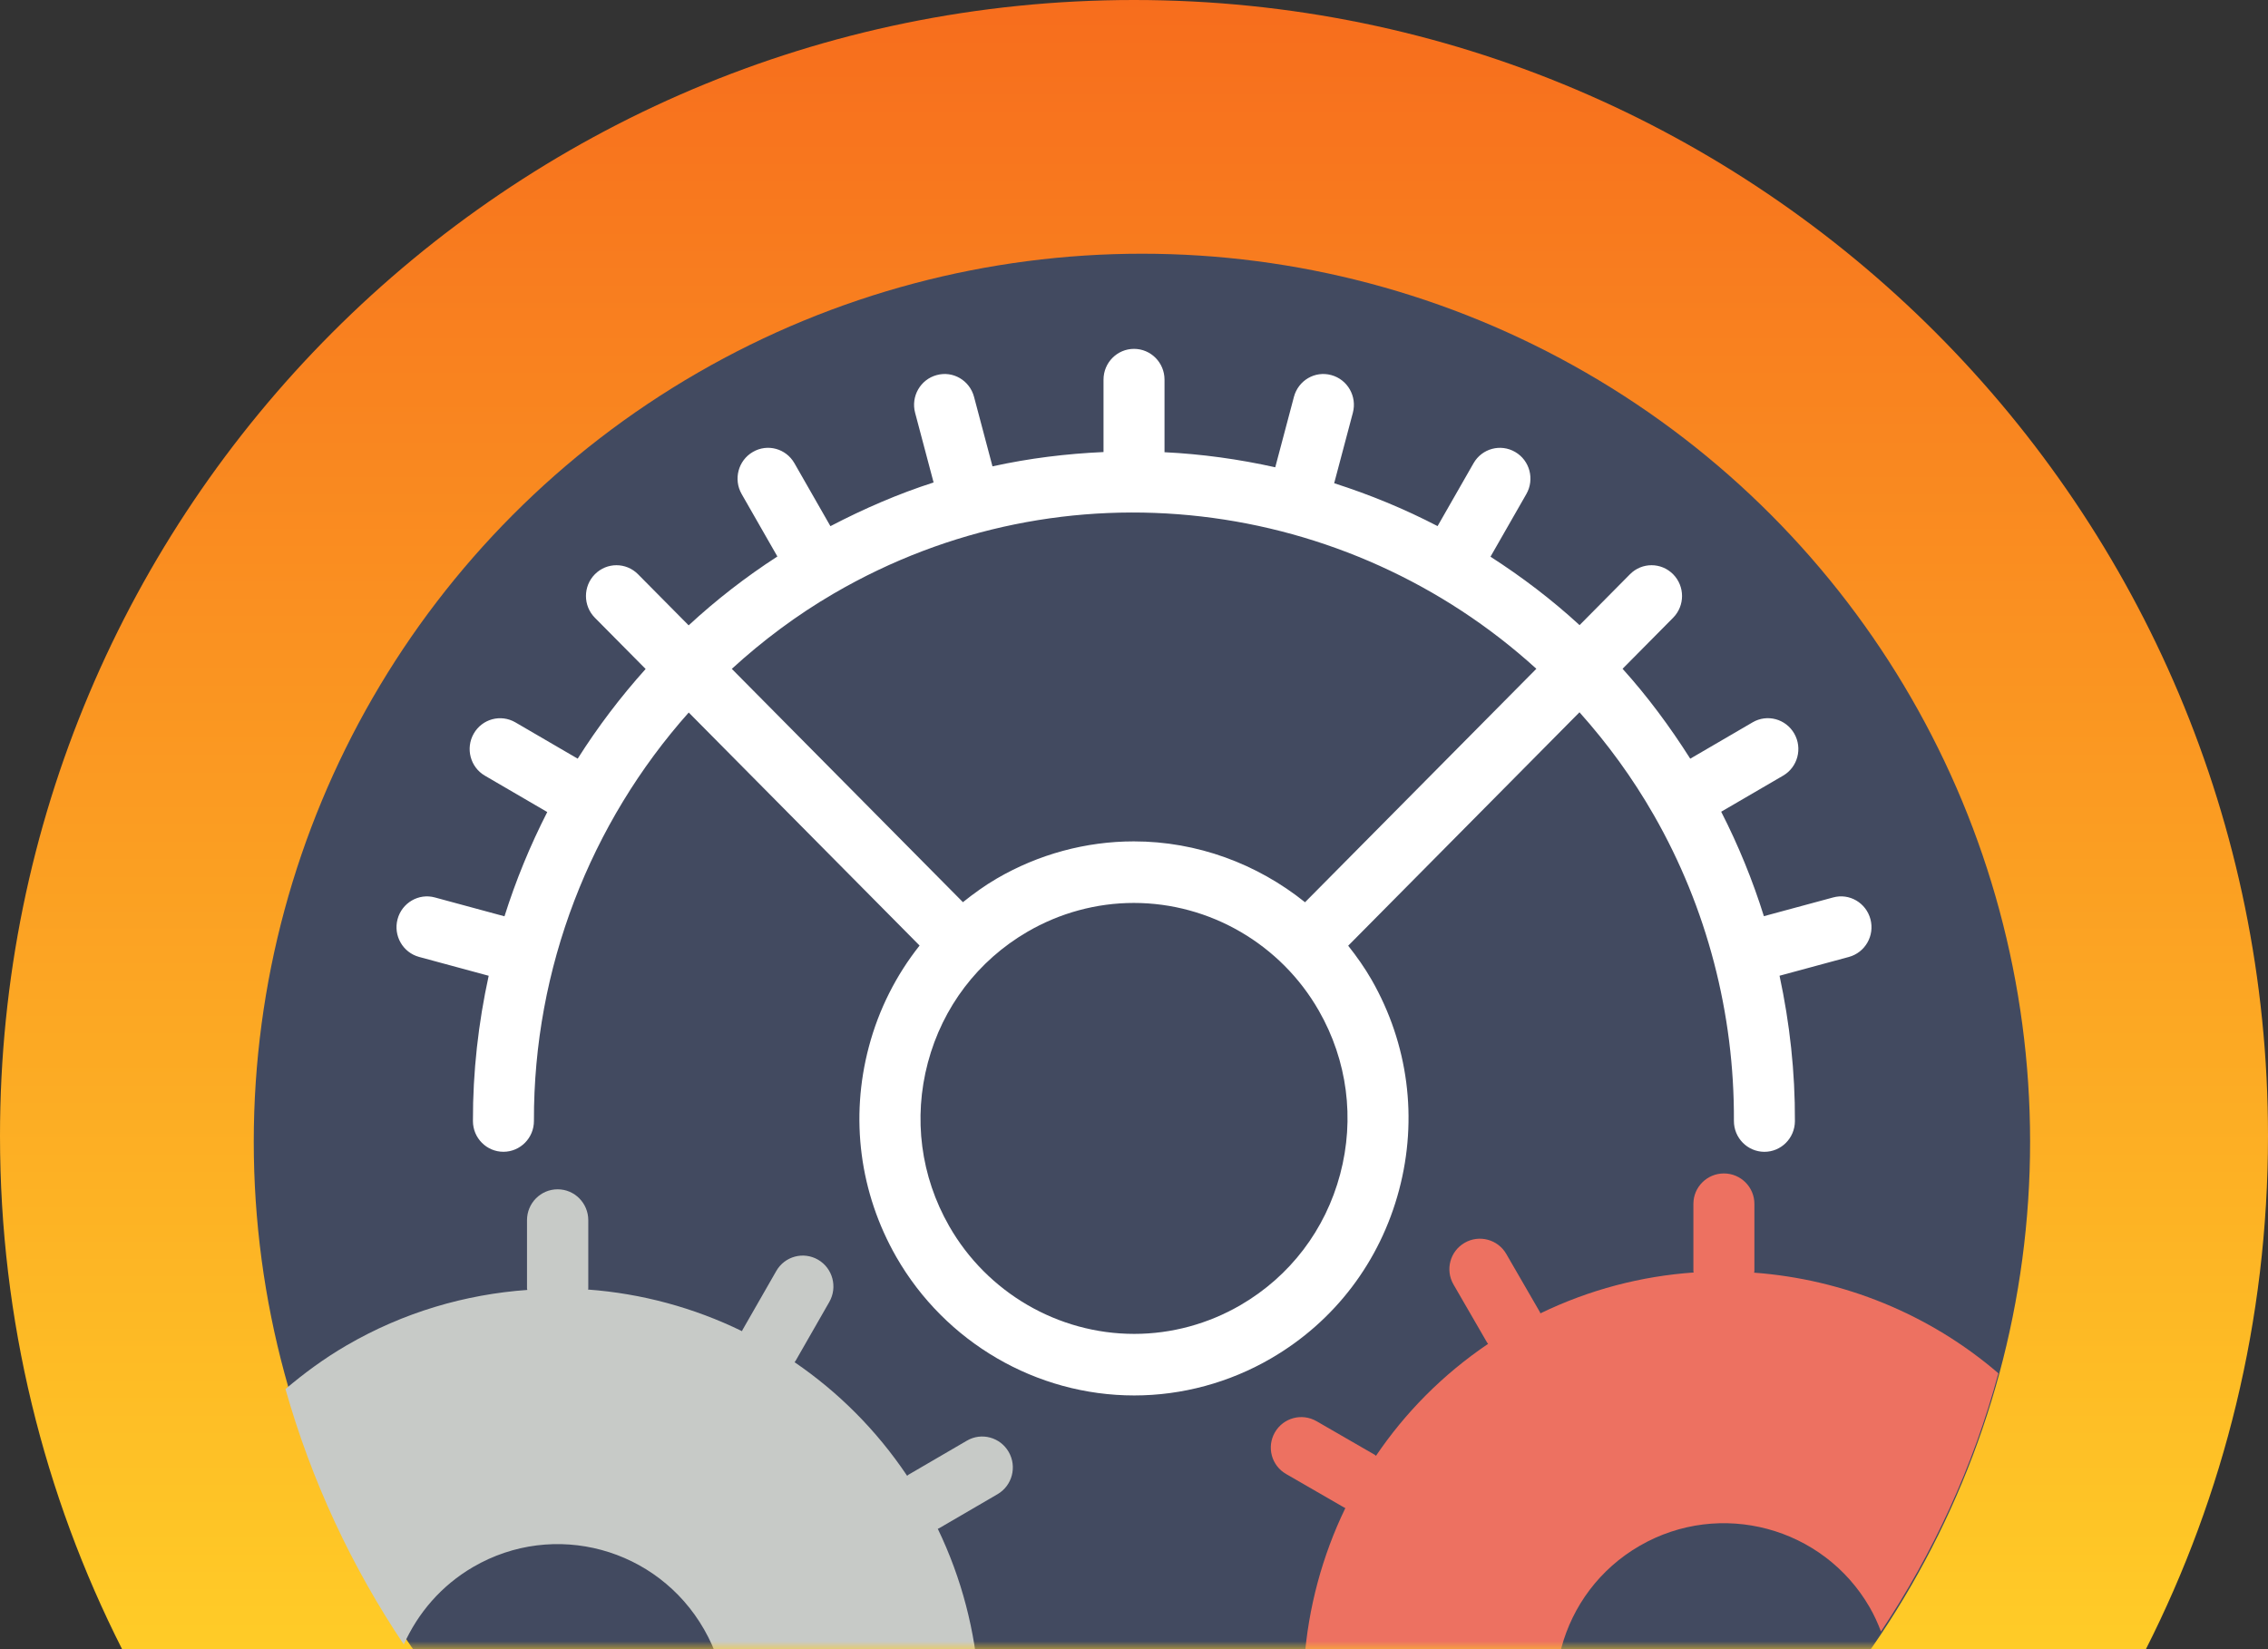 <?xml version="1.0" encoding="UTF-8"?>
<svg width="143px" height="104px" viewBox="0 0 143 104" version="1.1" xmlns="http://www.w3.org/2000/svg" xmlns:xlink="http://www.w3.org/1999/xlink">
    <rect x="0" y="0" width="143" height="104" fill="#333333" stroke="none"/>
    <!-- Generator: Sketch 55.2 (78181) - https://sketchapp.com -->
    <title>img_settings</title>
    <desc>Created with Sketch.</desc>
    <defs>
        <linearGradient x1="50%" y1="3.061617e-15%" x2="50%" y2="100%" id="linearGradient-1">
            <stop stop-color="#F76D1D" offset="0%"></stop>
            <stop stop-color="#FFCC27" offset="100%"></stop>
        </linearGradient>
        <path d="M7.698,104 C2.775,94.278 0,83.28 0,71.633 C0,32.071 32.012,0 71.5,0 C110.988,0 143,32.071 143,71.633 C143,83.28 140.225,94.278 135.302,104 L7.698,104 Z" id="path-2"></path>
    </defs>
    <g id="Page-1" stroke="none" stroke-width="1" fill="none" fill-rule="evenodd">
        <g id="Menu" transform="translate(-116, -60)">
            <g id="Group-6" transform="translate(27, 60)">
                <g id="img_settings" transform="translate(89, 0)">
                    <mask id="mask-3" fill="white">
                        <use xlink:href="#path-2"></use>
                    </mask>
                    <use id="Combined-Shape" fill="url(#linearGradient-1)" xlink:href="#path-2"></use>
                    <g id="148909" mask="url(#mask-3)" fill-rule="nonzero">
                        <g transform="translate(16, 16)">
                            <circle id="Oval" fill="#424A60" cx="56" cy="56" r="56"></circle>
                            <path d="M101.934,41.968 C101.659,40.931 100.603,40.312 99.578,40.596 L95.215,41.776 C94.506,39.509 93.606,37.307 92.523,35.189 L96.427,32.914 C97.348,32.379 97.661,31.191 97.131,30.263 C96.6,29.333 95.421,29.013 94.504,29.552 L90.572,31.845 C89.283,29.812 87.868,27.906 86.305,26.175 L89.491,22.958 C90.243,22.199 90.243,20.972 89.491,20.213 C88.739,19.454 87.524,19.454 86.772,20.213 L83.594,23.422 C81.838,21.807 79.952,20.378 77.977,19.107 L80.238,15.155 C80.769,14.225 80.456,13.039 79.535,12.503 C78.614,11.965 77.437,12.284 76.908,13.213 L74.641,17.177 C72.543,16.086 70.363,15.191 68.121,14.473 L69.299,10.032 C69.574,8.997 68.965,7.931 67.94,7.654 C66.907,7.369 65.859,7.992 65.584,9.026 L64.406,13.468 C62.114,12.957 59.781,12.633 57.424,12.518 L57.424,7.941 C57.424,6.868 56.562,6 55.501,6 C54.44,6 53.578,6.868 53.578,7.941 L53.578,12.507 C51.238,12.612 48.898,12.897 46.577,13.409 L45.414,9.026 C45.139,7.992 44.091,7.369 43.058,7.654 C42.033,7.931 41.424,8.995 41.699,10.032 L42.864,14.425 C40.651,15.135 38.484,16.073 36.359,17.181 L34.09,13.213 C33.559,12.282 32.384,11.963 31.465,12.503 C30.544,13.039 30.231,14.227 30.762,15.155 L33.015,19.093 C31.015,20.388 29.146,21.84 27.42,23.436 L24.228,20.213 C23.476,19.454 22.261,19.454 21.509,20.213 C20.757,20.972 20.757,22.199 21.509,22.958 L24.708,26.188 C23.122,27.953 21.69,29.843 20.424,31.843 L16.496,29.554 C15.573,29.017 14.4,29.335 13.869,30.265 C13.339,31.195 13.654,32.381 14.573,32.916 L18.505,35.209 C17.429,37.315 16.525,39.514 15.808,41.784 L11.422,40.596 C10.401,40.314 9.341,40.933 9.066,41.968 C8.791,43.003 9.399,44.068 10.426,44.346 L14.812,45.534 C14.162,48.514 13.81,51.581 13.819,54.698 C13.821,55.77 14.683,56.634 15.742,56.634 C15.744,56.634 15.746,56.634 15.748,56.634 C16.809,56.63 17.669,55.758 17.665,54.687 C17.636,45.051 21.226,35.896 27.425,28.933 L41.981,43.628 C40.51,45.485 39.412,47.64 38.784,50.008 C37.586,54.514 38.201,59.223 40.51,63.263 C43.599,68.651 49.344,72 55.514,72 C58.535,72 61.523,71.189 64.152,69.657 C68.155,67.326 71.016,63.558 72.212,59.05 C73.41,54.545 72.795,49.836 70.486,45.796 C70.047,45.031 69.544,44.319 69.005,43.639 L83.588,28.918 C85.342,30.878 86.928,33.043 88.287,35.42 C91.618,41.244 93.36,47.906 93.325,54.685 C93.32,55.756 94.177,56.63 95.239,56.636 C95.24,56.636 95.244,56.636 95.248,56.636 C96.306,56.636 97.165,55.774 97.171,54.704 C97.186,51.604 96.846,48.531 96.202,45.532 L100.573,44.348 C101.601,44.068 102.209,43.005 101.934,41.968 Z M55.488,37.059 C52.467,37.059 49.479,37.87 46.85,39.402 C46.091,39.844 45.389,40.353 44.714,40.893 L30.141,26.18 C32.096,24.391 34.24,22.787 36.572,21.428 C51.134,12.94 69.007,15.376 80.869,26.175 L66.284,40.898 C63.256,38.466 59.466,37.059 55.488,37.059 Z M68.499,58.047 C67.569,61.553 65.342,64.48 62.229,66.295 C60.185,67.487 57.862,68.118 55.514,68.118 C50.713,68.118 46.242,65.513 43.847,61.322 C42.049,58.179 41.572,54.518 42.503,51.012 C43.433,47.506 45.66,44.579 48.773,42.764 C50.817,41.572 53.14,40.941 55.488,40.941 C60.289,40.941 64.759,43.546 67.155,47.737 C68.953,50.88 69.43,54.541 68.499,58.047 Z" id="Shape" fill="#FFFFFF"></path>
                            <path d="M50.068,90.182 L45.805,90.182 C45.774,90.182 45.749,90.198 45.72,90.199 C45.488,86.877 44.646,83.558 43.129,80.41 C43.152,80.397 43.18,80.393 43.203,80.379 L46.894,78.228 C47.82,77.69 48.135,76.497 47.601,75.565 C47.066,74.632 45.882,74.312 44.963,74.852 L41.271,77.004 C41.242,77.021 41.225,77.05 41.198,77.07 C39.254,74.17 36.834,71.771 34.098,69.904 C34.116,69.877 34.141,69.855 34.156,69.828 L36.289,66.104 C36.822,65.17 36.505,63.979 35.582,63.441 C34.655,62.904 33.476,63.221 32.943,64.155 L30.81,67.879 C30.799,67.9 30.799,67.926 30.787,67.947 C27.747,66.462 24.447,65.572 21.078,65.322 C21.078,65.297 21.092,65.277 21.092,65.252 L21.092,60.949 C21.092,59.871 20.226,59 19.16,59 C18.094,59 17.228,59.871 17.228,60.949 L17.228,65.25 C17.228,65.283 17.246,65.31 17.247,65.346 C13.349,65.626 9.451,66.747 5.838,68.852 C4.451,69.66 3.184,70.592 2,71.596 C3.642,77.403 6.186,82.825 9.46,87.707 C10.347,85.725 11.823,83.988 13.834,82.817 C18.932,79.847 25.45,81.611 28.394,86.754 C31.338,91.897 29.59,98.472 24.494,101.443 C24.099,101.672 23.696,101.863 23.286,102.037 C28.042,105.477 33.347,108.189 39.053,110 C42.992,105.537 45.287,99.903 45.716,94.06 C45.749,94.062 45.776,94.08 45.809,94.08 L50.068,94.08 C51.135,94.08 52,93.209 52,92.131 C52,91.053 51.135,90.182 50.068,90.182 Z" id="Path" fill="#C7CAC7"></path>
                            <path d="M94.597,64.257 C94.599,64.224 94.617,64.196 94.617,64.161 L94.617,59.921 C94.617,58.859 93.755,58 92.694,58 C91.632,58 90.77,58.859 90.77,59.921 L90.77,64.161 C90.77,64.192 90.786,64.215 90.788,64.246 C87.509,64.476 84.23,65.316 81.122,66.824 C81.11,66.801 81.11,66.774 81.097,66.751 L78.974,63.079 C78.443,62.157 77.266,61.842 76.347,62.374 C75.426,62.905 75.112,64.08 75.643,64.999 L77.766,68.67 C77.783,68.699 77.808,68.72 77.826,68.747 C74.964,70.681 72.597,73.088 70.756,75.809 C70.729,75.792 70.714,75.763 70.685,75.745 L67.01,73.624 C66.085,73.092 64.916,73.407 64.383,74.328 C63.852,75.248 64.167,76.422 65.087,76.952 L68.762,79.073 C68.783,79.084 68.806,79.088 68.827,79.1 C67.364,82.122 66.485,85.401 66.239,88.751 C66.212,88.751 66.193,88.738 66.168,88.738 L61.923,88.738 C60.862,88.738 60,89.597 60,90.659 C60,91.721 60.862,92.58 61.923,92.58 L66.168,92.58 C66.2,92.58 66.229,92.563 66.262,92.561 C66.539,96.438 67.645,100.315 69.722,103.907 C70.818,105.803 72.131,107.488 73.585,109 C79.351,107.106 84.691,104.286 89.455,100.735 C87.034,99.959 84.878,98.33 83.507,95.958 C80.576,90.888 82.316,84.406 87.39,81.478 C92.463,78.55 98.953,80.289 101.884,85.359 C102.171,85.854 102.4,86.367 102.598,86.886 C105.884,81.953 108.417,76.475 110,70.603 C105.648,66.86 100.221,64.674 94.597,64.257 Z" id="Path" fill="#ED7161"></path>
                        </g>
                    </g>
                </g>
            </g>
        </g>
    </g>
</svg>
